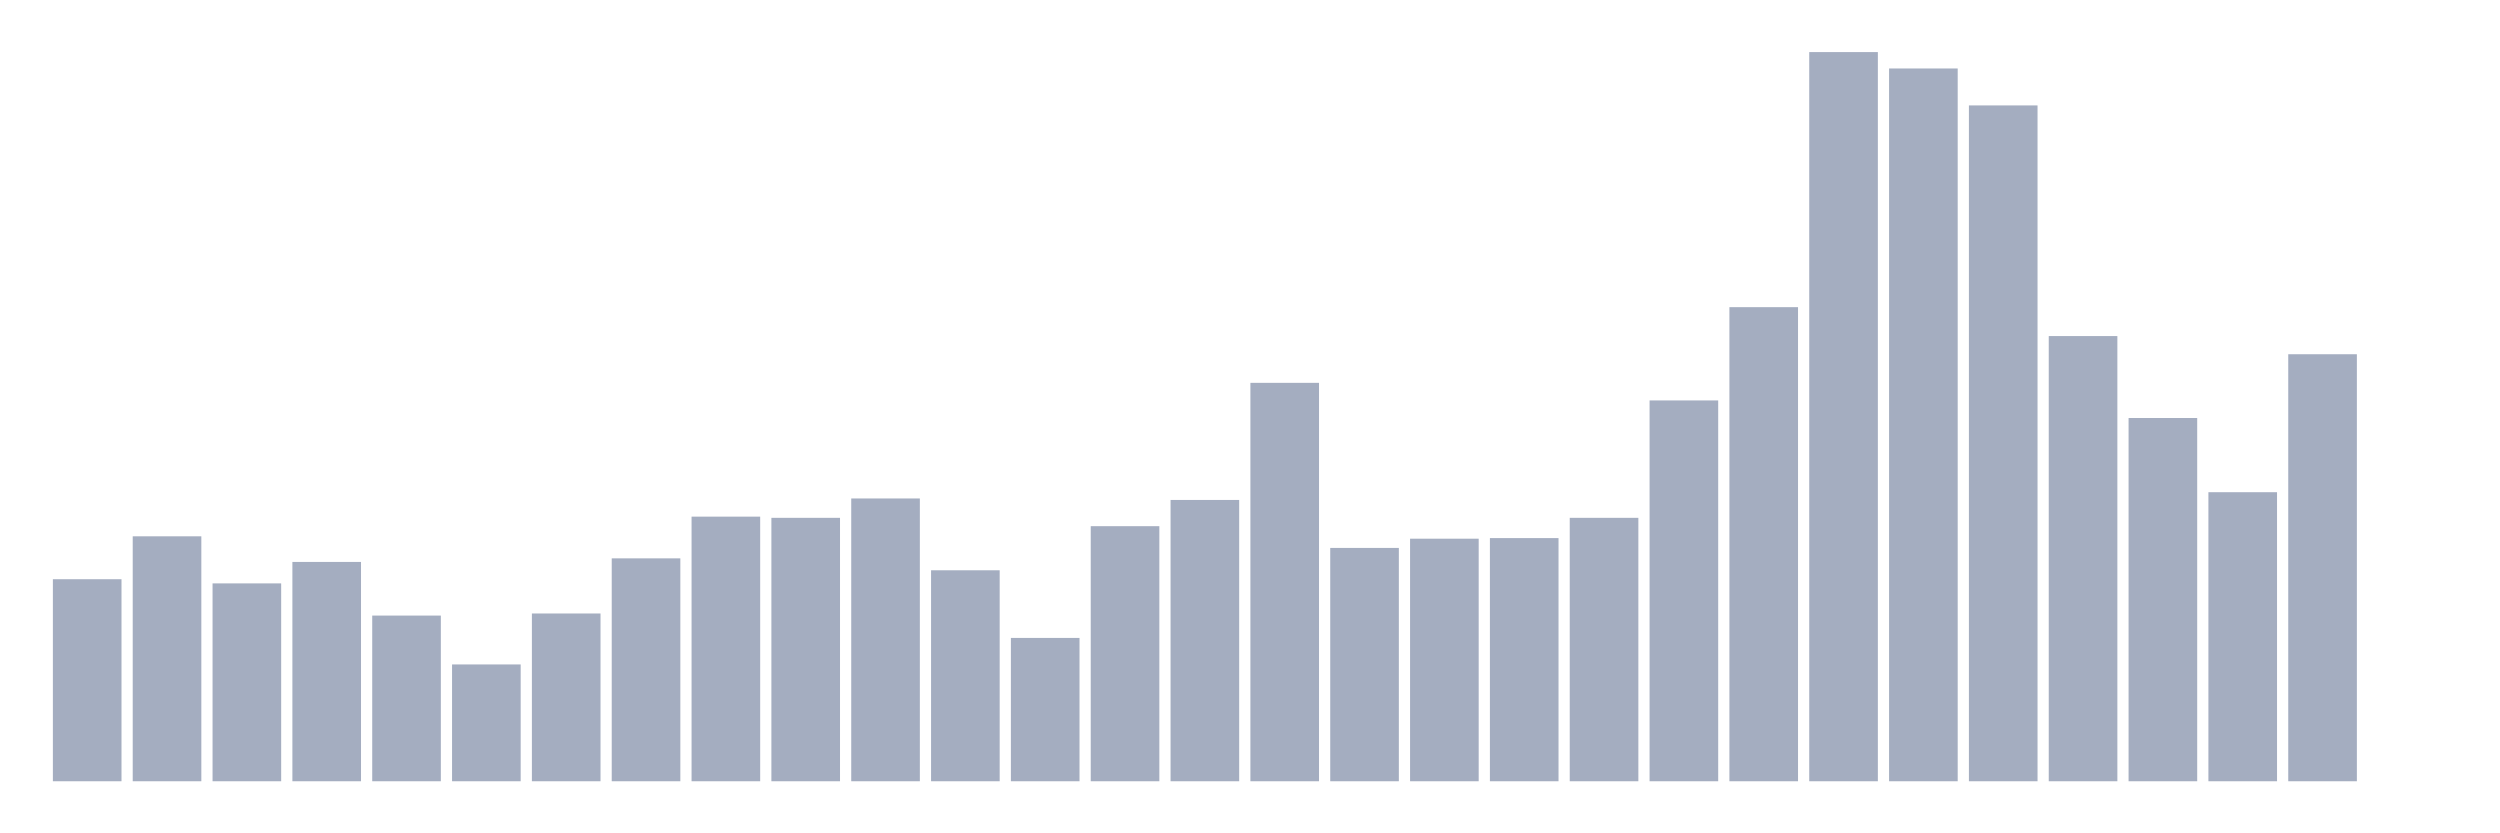 <svg xmlns="http://www.w3.org/2000/svg" viewBox="0 0 480 160"><g transform="translate(10,10)"><rect class="bar" x="0.153" width="13.175" y="101.21" height="38.79" fill="rgb(164,173,192)"></rect><rect class="bar" x="15.482" width="13.175" y="92.971" height="47.029" fill="rgb(164,173,192)"></rect><rect class="bar" x="30.81" width="13.175" y="102.011" height="37.989" fill="rgb(164,173,192)"></rect><rect class="bar" x="46.138" width="13.175" y="97.891" height="42.109" fill="rgb(164,173,192)"></rect><rect class="bar" x="61.466" width="13.175" y="108.19" height="31.81" fill="rgb(164,173,192)"></rect><rect class="bar" x="76.794" width="13.175" y="117.573" height="22.427" fill="rgb(164,173,192)"></rect><rect class="bar" x="92.123" width="13.175" y="107.789" height="32.211" fill="rgb(164,173,192)"></rect><rect class="bar" x="107.451" width="13.175" y="97.205" height="42.795" fill="rgb(164,173,192)"></rect><rect class="bar" x="122.779" width="13.175" y="89.195" height="50.805" fill="rgb(164,173,192)"></rect><rect class="bar" x="138.107" width="13.175" y="89.424" height="50.576" fill="rgb(164,173,192)"></rect><rect class="bar" x="153.436" width="13.175" y="85.705" height="54.295" fill="rgb(164,173,192)"></rect><rect class="bar" x="168.764" width="13.175" y="99.493" height="40.507" fill="rgb(164,173,192)"></rect><rect class="bar" x="184.092" width="13.175" y="112.481" height="27.519" fill="rgb(164,173,192)"></rect><rect class="bar" x="199.42" width="13.175" y="91.026" height="48.974" fill="rgb(164,173,192)"></rect><rect class="bar" x="214.748" width="13.175" y="85.991" height="54.009" fill="rgb(164,173,192)"></rect><rect class="bar" x="230.077" width="13.175" y="63.506" height="76.494" fill="rgb(164,173,192)"></rect><rect class="bar" x="245.405" width="13.175" y="95.202" height="44.798" fill="rgb(164,173,192)"></rect><rect class="bar" x="260.733" width="13.175" y="93.429" height="46.571" fill="rgb(164,173,192)"></rect><rect class="bar" x="276.061" width="13.175" y="93.314" height="46.686" fill="rgb(164,173,192)"></rect><rect class="bar" x="291.39" width="13.175" y="89.424" height="50.576" fill="rgb(164,173,192)"></rect><rect class="bar" x="306.718" width="13.175" y="66.882" height="73.118" fill="rgb(164,173,192)"></rect><rect class="bar" x="322.046" width="13.175" y="48.974" height="91.026" fill="rgb(164,173,192)"></rect><rect class="bar" x="337.374" width="13.175" y="0" height="140" fill="rgb(164,173,192)"></rect><rect class="bar" x="352.702" width="13.175" y="3.147" height="136.853" fill="rgb(164,173,192)"></rect><rect class="bar" x="368.031" width="13.175" y="10.241" height="129.759" fill="rgb(164,173,192)"></rect><rect class="bar" x="383.359" width="13.175" y="54.524" height="85.476" fill="rgb(164,173,192)"></rect><rect class="bar" x="398.687" width="13.175" y="70.257" height="69.743" fill="rgb(164,173,192)"></rect><rect class="bar" x="414.015" width="13.175" y="84.503" height="55.497" fill="rgb(164,173,192)"></rect><rect class="bar" x="429.344" width="13.175" y="58.014" height="81.986" fill="rgb(164,173,192)"></rect><rect class="bar" x="444.672" width="13.175" y="140" height="0" fill="rgb(164,173,192)"></rect></g></svg>